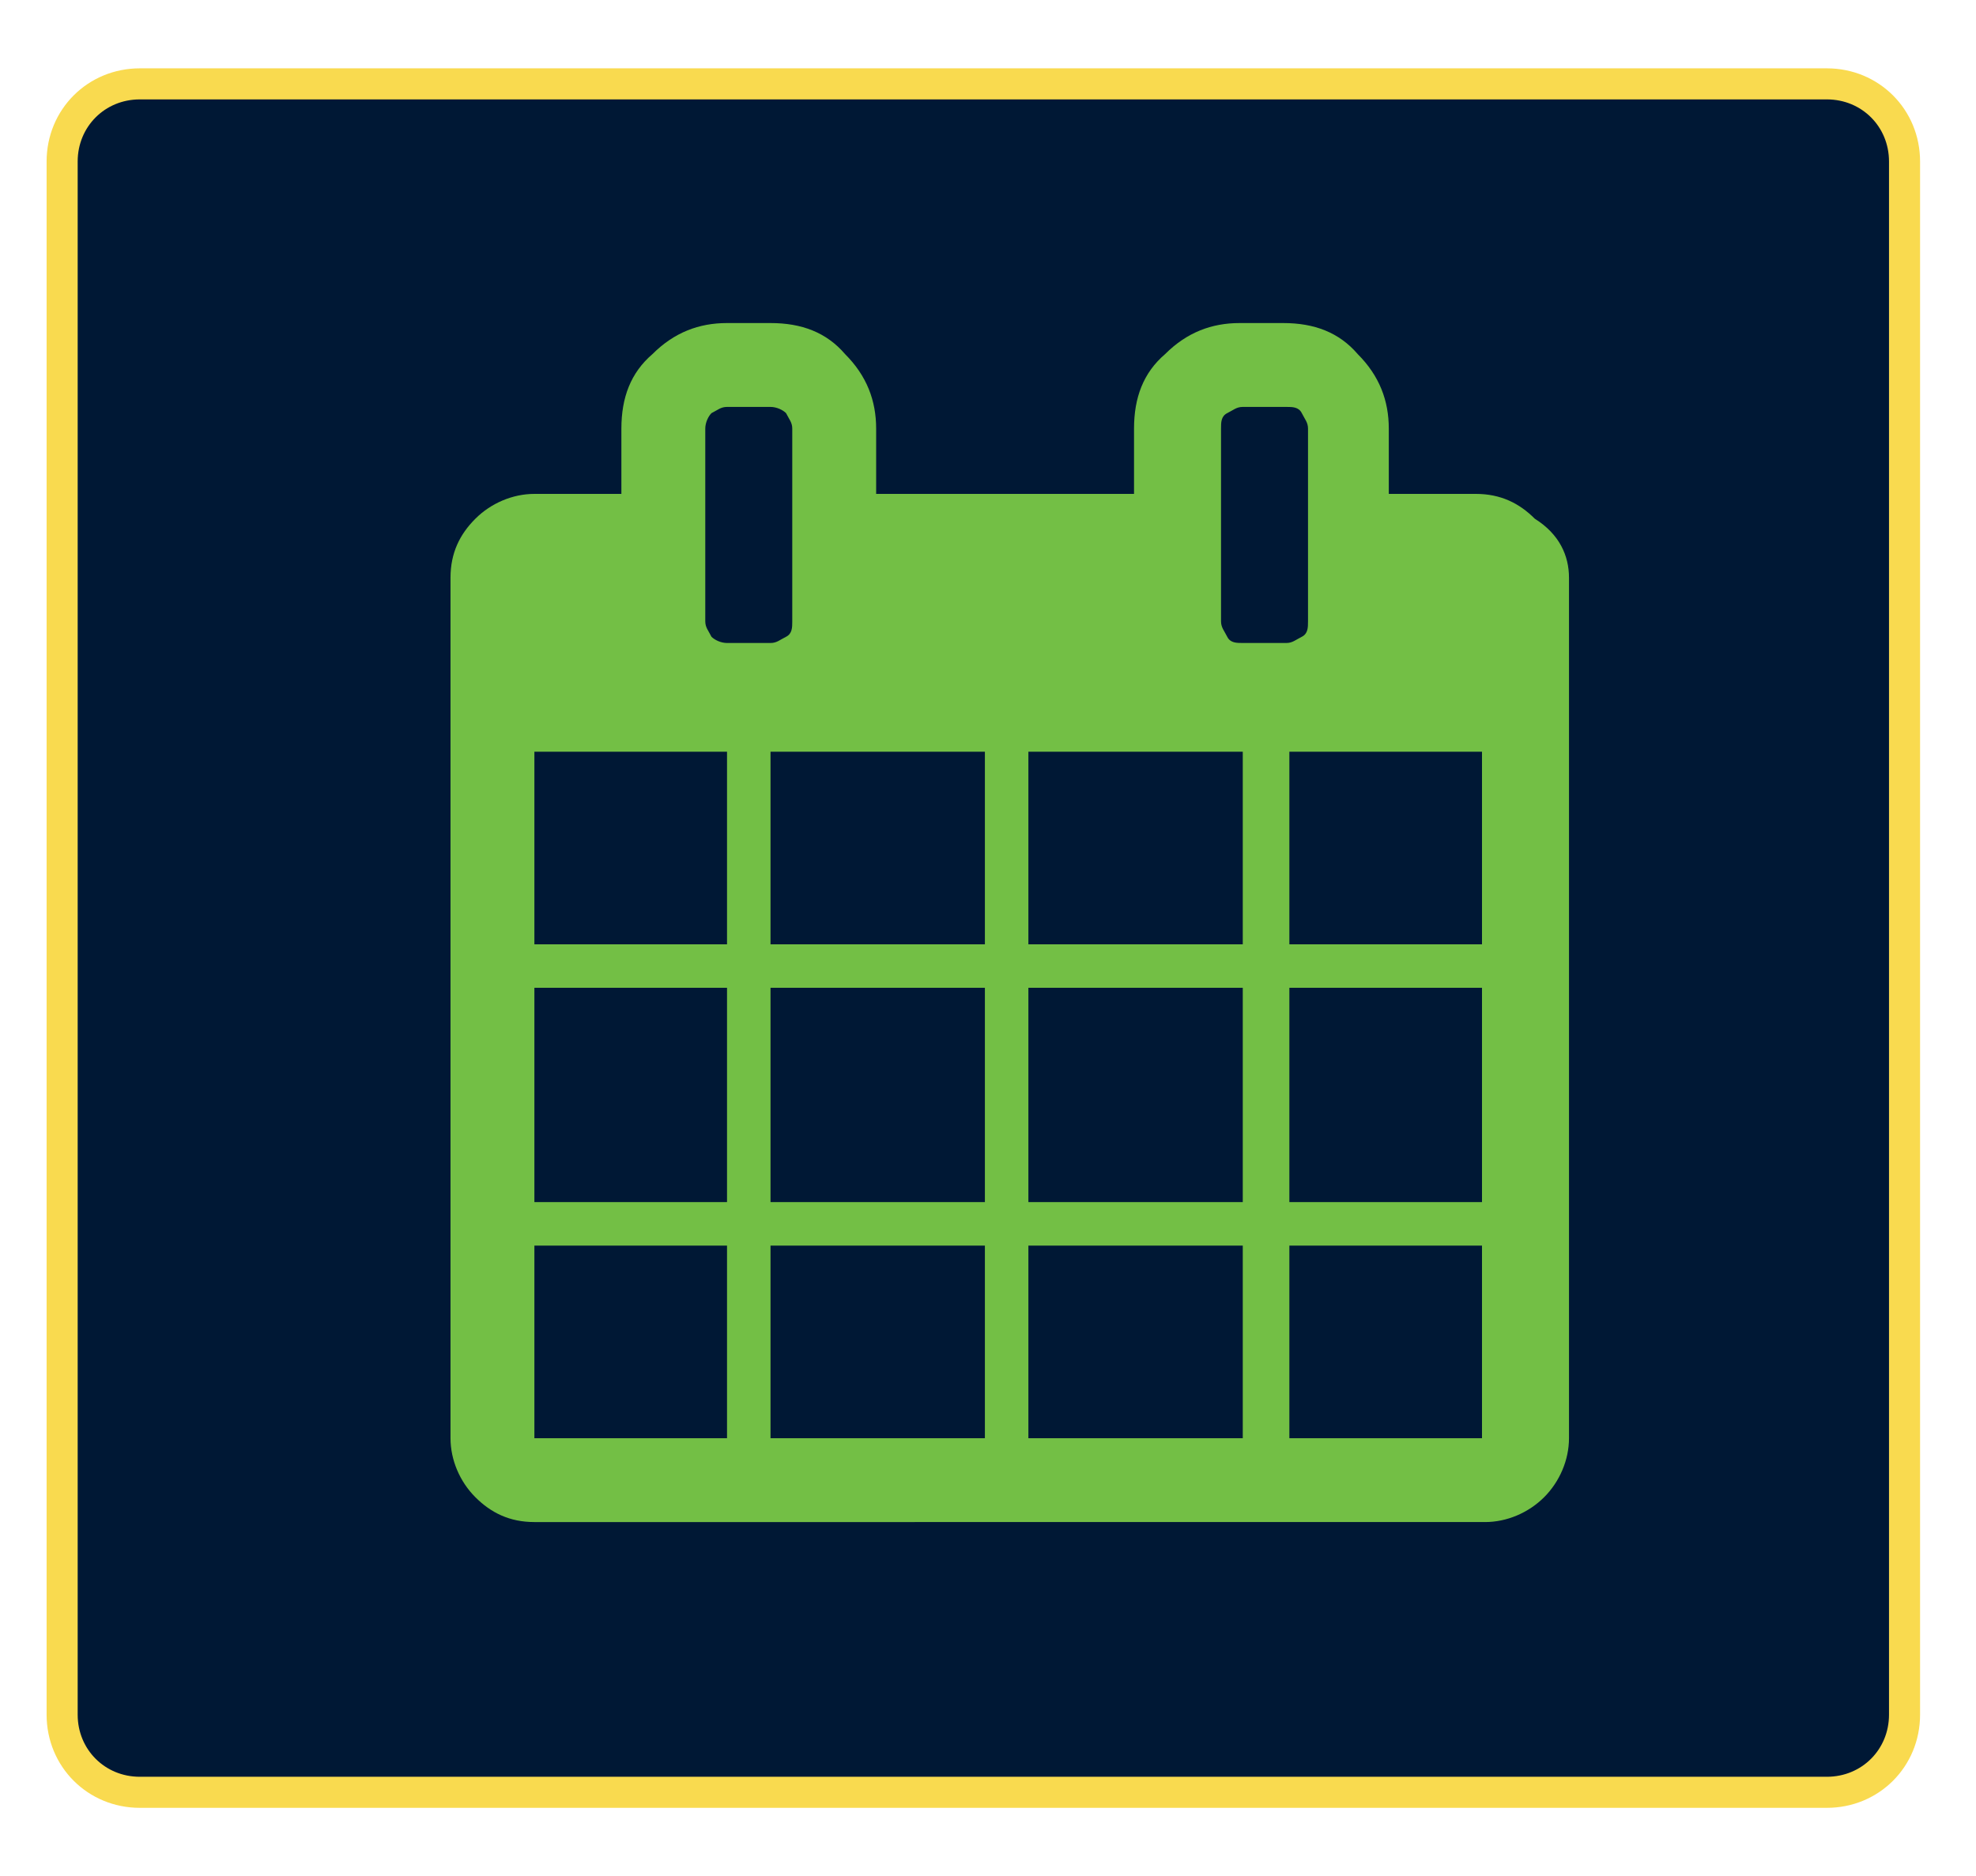 <?xml version="1.0" encoding="utf-8"?>
<!-- Generator: Adobe Illustrator 19.0.0, SVG Export Plug-In . SVG Version: 6.00 Build 0)  -->
<svg version="1.1" baseProfile="tiny" id="Layer_1" xmlns="http://www.w3.org/2000/svg" xmlns:xlink="http://www.w3.org/1999/xlink"
	 x="0px" y="0px" viewBox="0 0 63.6 60.4" xml:space="preserve">
<path id="XMLID_95_" fill="#001835" stroke="#F9DA4F" stroke-miterlimit="10" d="M58.8,57.7H4.5c-1.4,0-2.5-1.1-2.5-2.5v-50
	c0-1.4,1.1-2.5,2.5-2.5h54.3c1.4,0,2.5,1.1,2.5,2.5v50C61.3,56.6,60.2,57.7,58.8,57.7z"/>
<path id="XMLID_13_" fill="#73BF45" d="M17.2,46.3h6.2v-6.2h-6.2V46.3z M24.8,46.3h6.9v-6.2h-6.9V46.3z M17.2,38.7h6.2v-6.9h-6.2
	V38.7z M24.8,38.7h6.9v-6.9h-6.9V38.7z M17.2,30.4h6.2v-6.2h-6.2V30.4z M33.1,46.3h6.9v-6.2h-6.9V46.3z M24.8,30.4h6.9v-6.2h-6.9
	V30.4z M41.5,46.3h6.2v-6.2h-6.2V46.3z M33.1,38.7h6.9v-6.9h-6.9V38.7z M25.5,20v-6.2c0-0.2-0.1-0.3-0.2-0.5
	c-0.1-0.1-0.3-0.2-0.5-0.2h-1.4c-0.2,0-0.3,0.1-0.5,0.2c-0.1,0.1-0.2,0.3-0.2,0.5V20c0,0.2,0.1,0.3,0.2,0.5c0.1,0.1,0.3,0.2,0.5,0.2
	h1.4c0.2,0,0.3-0.1,0.5-0.2C25.5,20.4,25.5,20.2,25.5,20z M41.5,38.7h6.2v-6.9h-6.2V38.7z M33.1,30.4h6.9v-6.2h-6.9V30.4z
	 M41.5,30.4h6.2v-6.2h-6.2V30.4z M42.1,20v-6.2c0-0.2-0.1-0.3-0.2-0.5s-0.3-0.2-0.5-0.2h-1.4c-0.2,0-0.3,0.1-0.5,0.2
	s-0.2,0.3-0.2,0.5V20c0,0.2,0.1,0.3,0.2,0.5s0.3,0.2,0.5,0.2h1.4c0.2,0,0.3-0.1,0.5-0.2S42.1,20.2,42.1,20z M50.5,18.6v27.7
	c0,0.7-0.3,1.4-0.8,1.9c-0.5,0.5-1.2,0.8-1.9,0.8H17.2c-0.8,0-1.4-0.3-1.9-0.8s-0.8-1.2-0.8-1.9V18.6c0-0.8,0.3-1.4,0.8-1.9
	c0.5-0.5,1.2-0.8,1.9-0.8H20v-2.1c0-1,0.3-1.8,1-2.4c0.7-0.7,1.5-1,2.4-1h1.4c1,0,1.8,0.3,2.4,1c0.7,0.7,1,1.5,1,2.4v2.1h8.3v-2.1
	c0-1,0.3-1.8,1-2.4c0.7-0.7,1.5-1,2.4-1h1.4c1,0,1.8,0.3,2.4,1c0.7,0.7,1,1.5,1,2.4v2.1h2.8c0.8,0,1.4,0.3,1.9,0.8
	C50.2,17.2,50.5,17.9,50.5,18.6z"/>
</svg>
